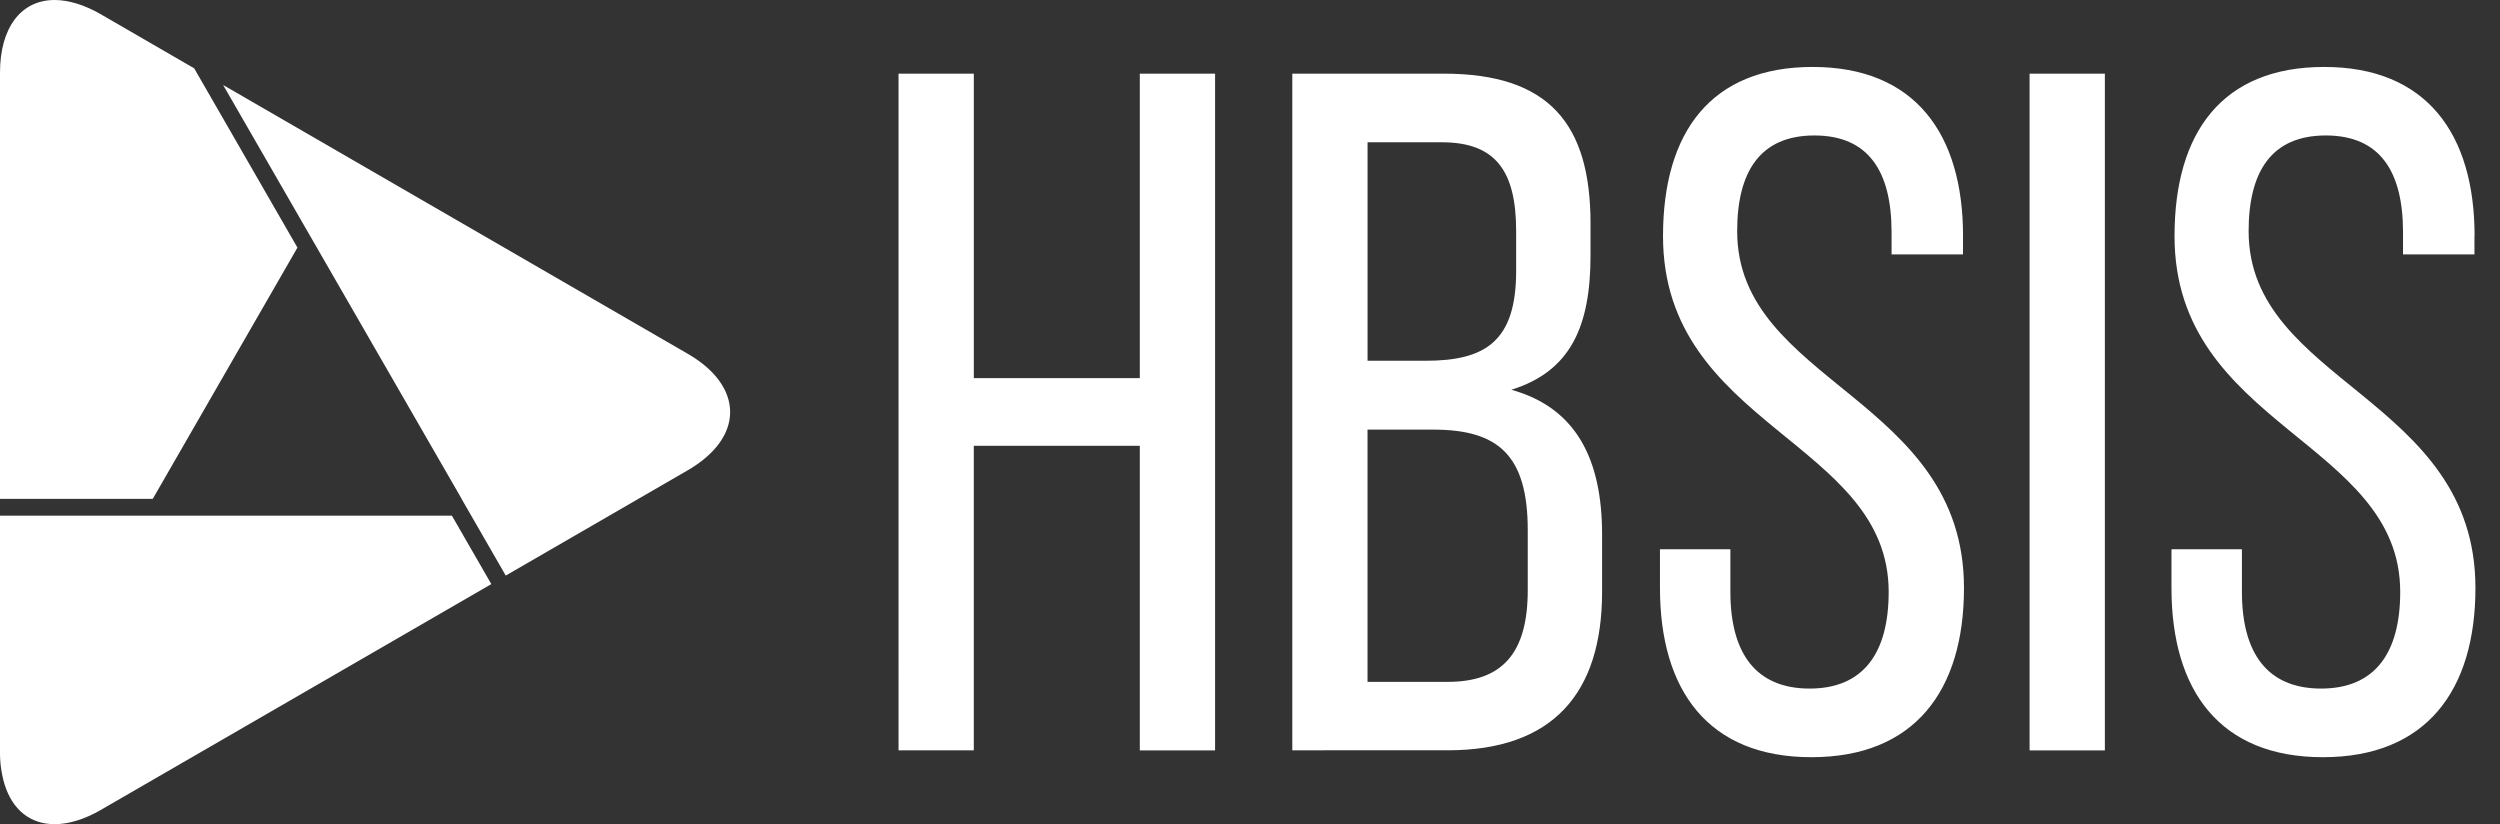 <svg xmlns="http://www.w3.org/2000/svg" width="91" height="30" fill="none"><rect width="100%" height="100%" fill="#333333" stroke="none"/><path fill="#fff" d="M35.446 16.228v11.085h-2.739V2.681h2.74v11.084h6.042V2.681h2.74v24.633h-2.74V16.228h-6.043zM52.555 2.681c3.829 0 5.34 1.828 5.34 5.454v1.162c0 2.604-.739 4.223-2.882 4.89 2.389.667 3.303 2.567 3.303 5.277v2.076c0 3.697-1.793 5.771-5.622 5.771H47.04V2.681h5.516zm-.668 10.451c2.178 0 3.301-.704 3.301-3.272V8.416c0-2.18-.738-3.237-2.704-3.237h-2.705v7.953h2.108zm.807 11.688c2.003 0 2.916-1.056 2.916-3.34v-2.182c0-2.743-1.088-3.66-3.442-3.66h-2.39v9.183l2.916-.001zM71.453 8.593v.668h-2.6v-.81c0-2.216-.843-3.52-2.808-3.52-1.966 0-2.812 1.304-2.812 3.485 0 5.524 8.256 6.053 8.256 12.986 0 3.73-1.793 6.16-5.552 6.16-3.758 0-5.514-2.43-5.514-6.16v-1.408h2.563v1.55c0 2.218.915 3.52 2.882 3.52 1.968 0 2.88-1.302 2.88-3.52 0-5.485-8.214-6.017-8.214-12.949 0-3.8 1.757-6.158 5.445-6.158 3.723 0 5.476 2.428 5.476 6.158m5.162-5.914h-2.74v24.633h2.74V2.68zM90.07 8.593v.668h-2.6v-.81c0-2.216-.843-3.52-2.81-3.52-1.969 0-2.81 1.304-2.81 3.485 0 5.524 8.256 6.053 8.256 12.986 0 3.73-1.793 6.16-5.551 6.16-3.759 0-5.513-2.43-5.513-6.16v-1.408h2.564v1.55c0 2.218.915 3.52 2.882 3.52 1.966 0 2.88-1.302 2.88-3.52 0-5.485-8.215-6.017-8.215-12.949 0-3.8 1.756-6.158 5.446-6.158 3.722 0 5.476 2.428 5.476 6.158"/><path fill="#D9D9D9" d="M8.12 3.094h-.002l3.412 5.919-3.41-5.92z"/><path fill="#fff" d="M7.767 3.7l-.699-1.213L3.671.52C3.082.18 2.5 0 1.988 0 .762 0 0 1.013 0 2.643v15.515h5.561l5.266-9.145L7.767 3.7zM16.8 18.158l.456.79 1.153 2.003 6.62-3.83c1-.579 1.548-1.333 1.548-2.122 0-.79-.55-1.55-1.548-2.124L8.124 3.095l3.411 5.92 5.27 9.144-.006-.001zM0 18.767v8.587c-.005.403.05.805.165 1.192C.456 29.484 1.104 30 1.99 30c.513 0 1.094-.179 1.68-.519l14.214-8.22-1.325-2.3-.11-.19H0v-.004z"/></svg>